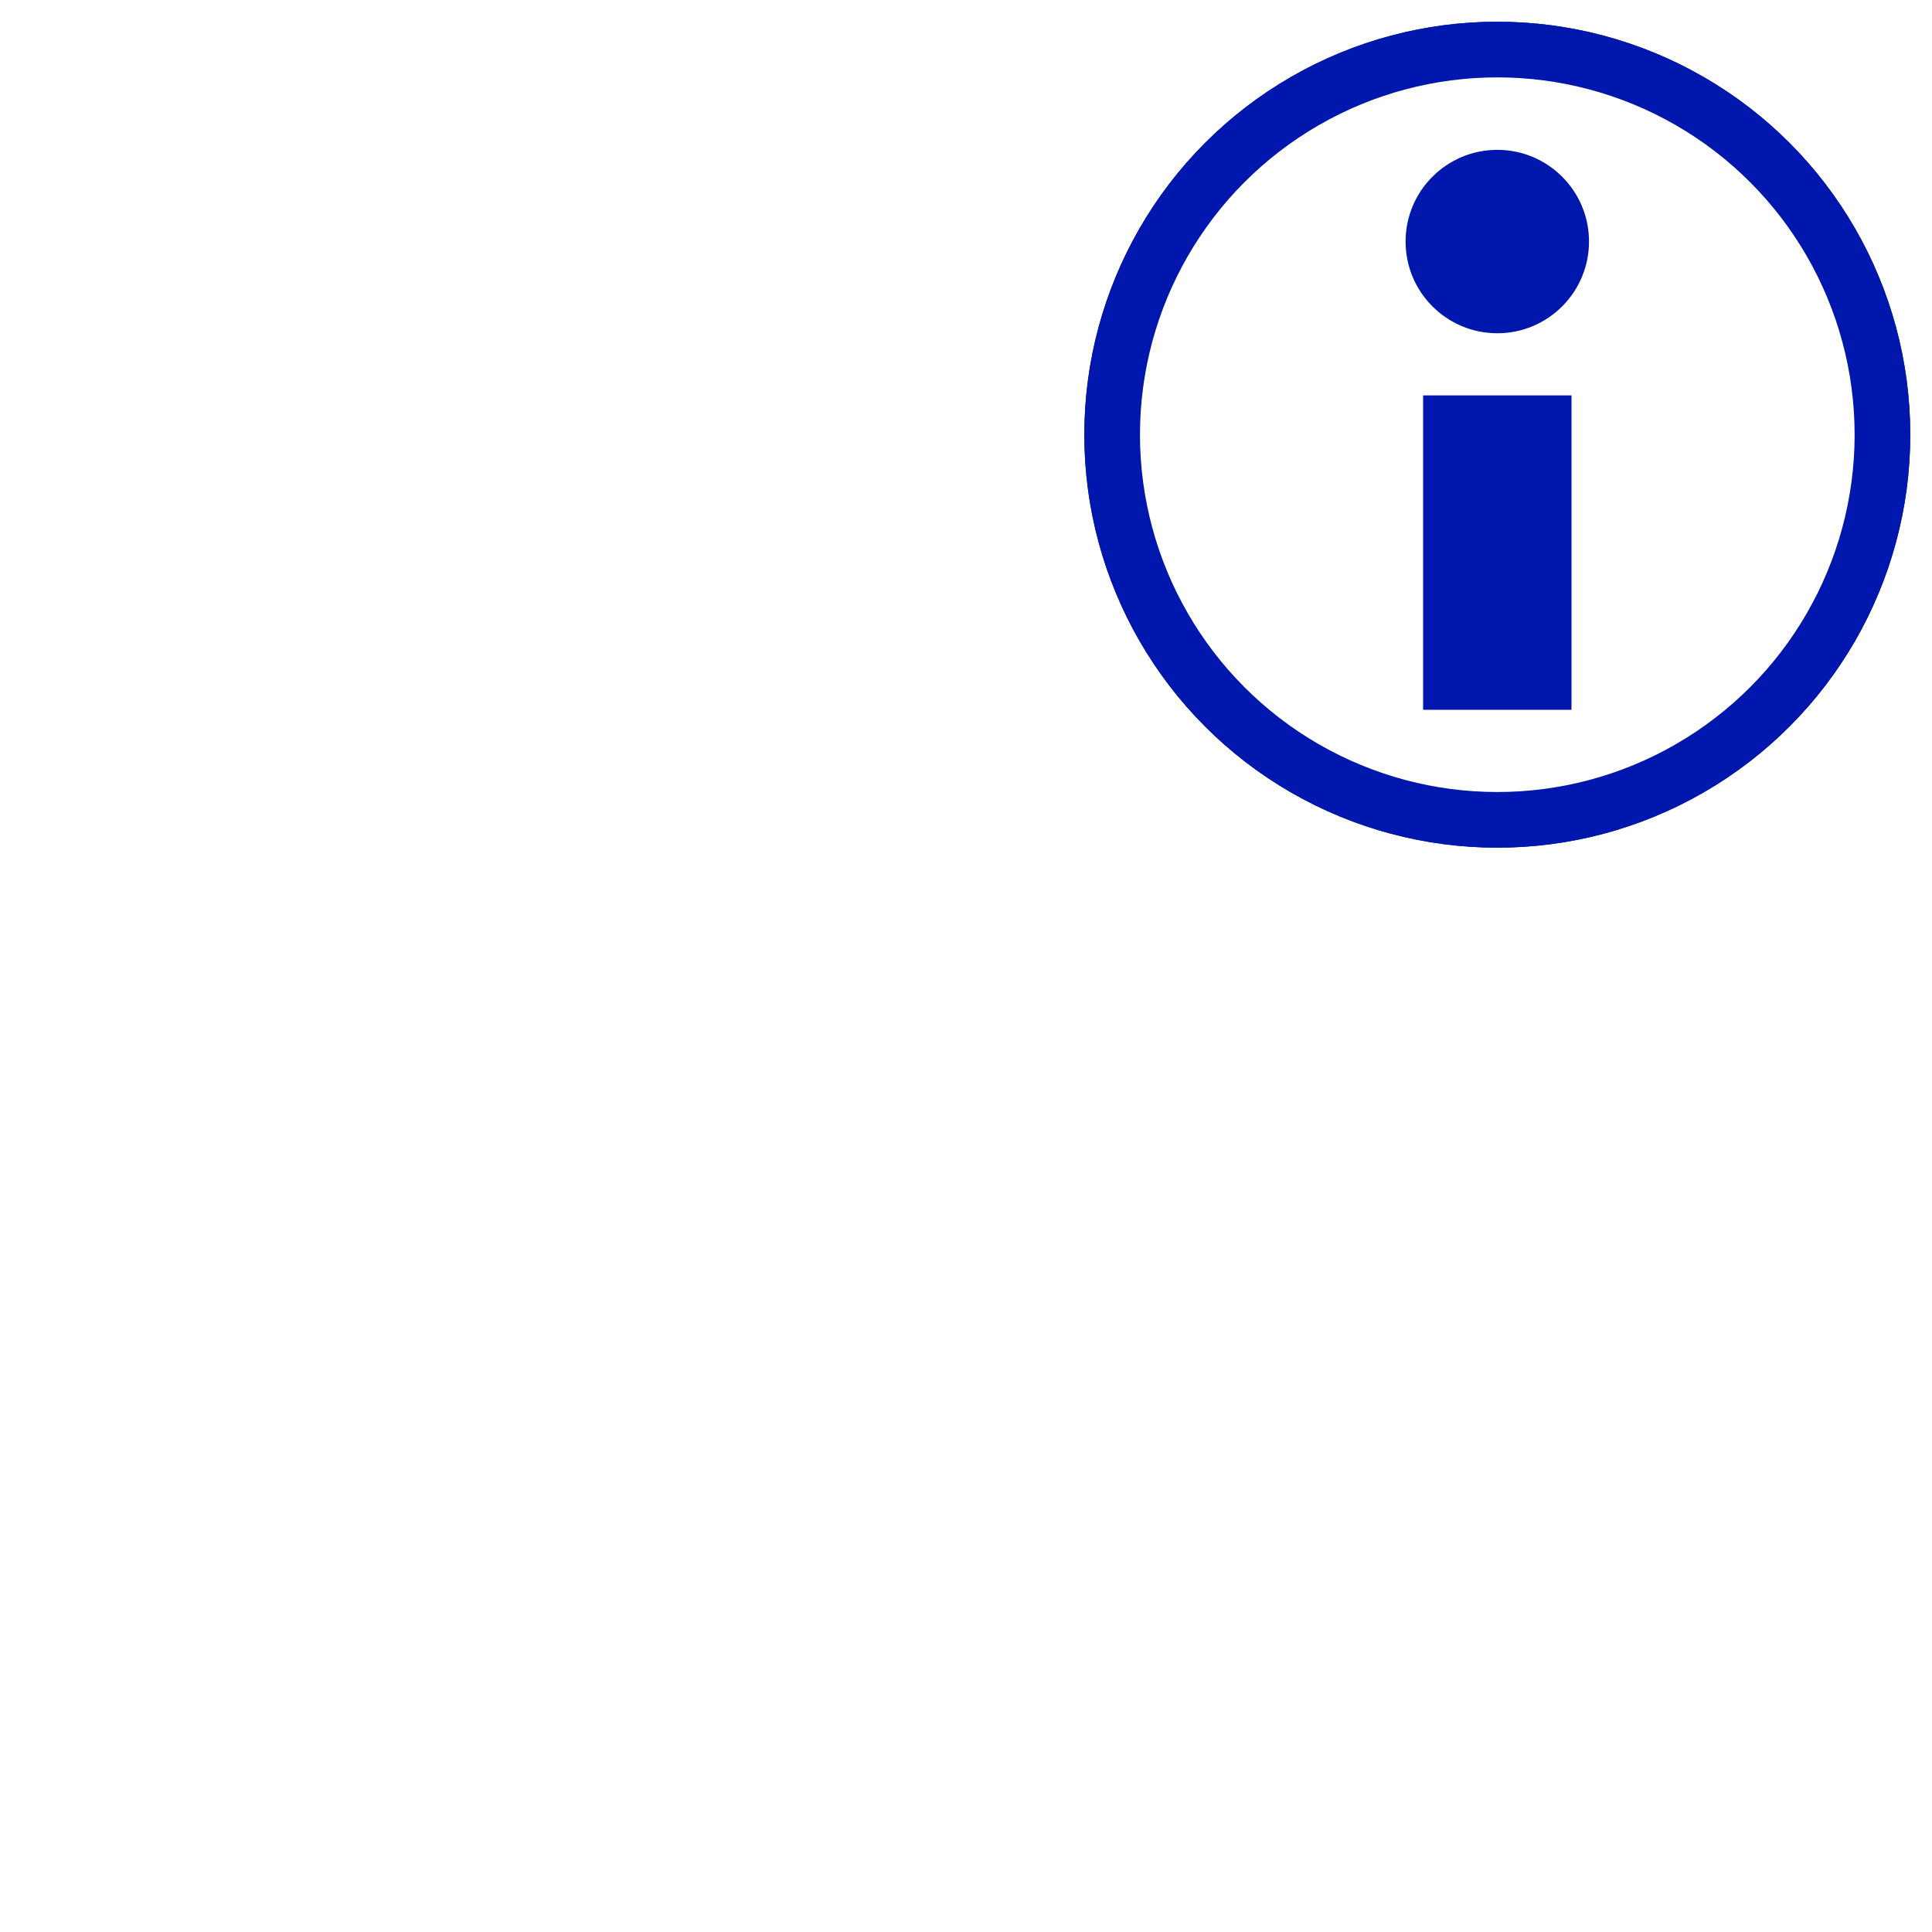 <svg xmlns="http://www.w3.org/2000/svg" xmlns:xlink="http://www.w3.org/1999/xlink" height="100" viewBox="0 0 100 100" width="100"><defs><g id="src"><g transform="translate(-1.085 48.966)"><circle cx="51.085" cy="1.034" fill="#fff" fill-rule="evenodd" r="44.3" stroke="#0017ae" stroke-width="6.401" /><path d="m51.085 32.676v-36.163" fill="none" stroke="#0017ae" stroke-width="17.069" /><circle cx="51.085" cy="-21.182" fill="#0017ae" fill-rule="evenodd" r="10.548" stroke-width="2.134" /></g></g></defs><use transform="scale(0.45)" x="122.222" y="0" xlink:href="#src" /><defs><g id="src"><g transform="translate(-1.085 48.966)"><circle cx="51.085" cy="1.034" fill="#fff" fill-rule="evenodd" r="44.3" stroke="#0017ae" stroke-width="6.401" /><path d="m51.085 32.676v-36.163" fill="none" stroke="#0017ae" stroke-width="17.069" /><circle cx="51.085" cy="-21.182" fill="#0017ae" fill-rule="evenodd" r="10.548" stroke-width="2.134" /></g></g></defs><use transform="scale(0.45)" x="122.222" y="0" xlink:href="#src" /></svg>